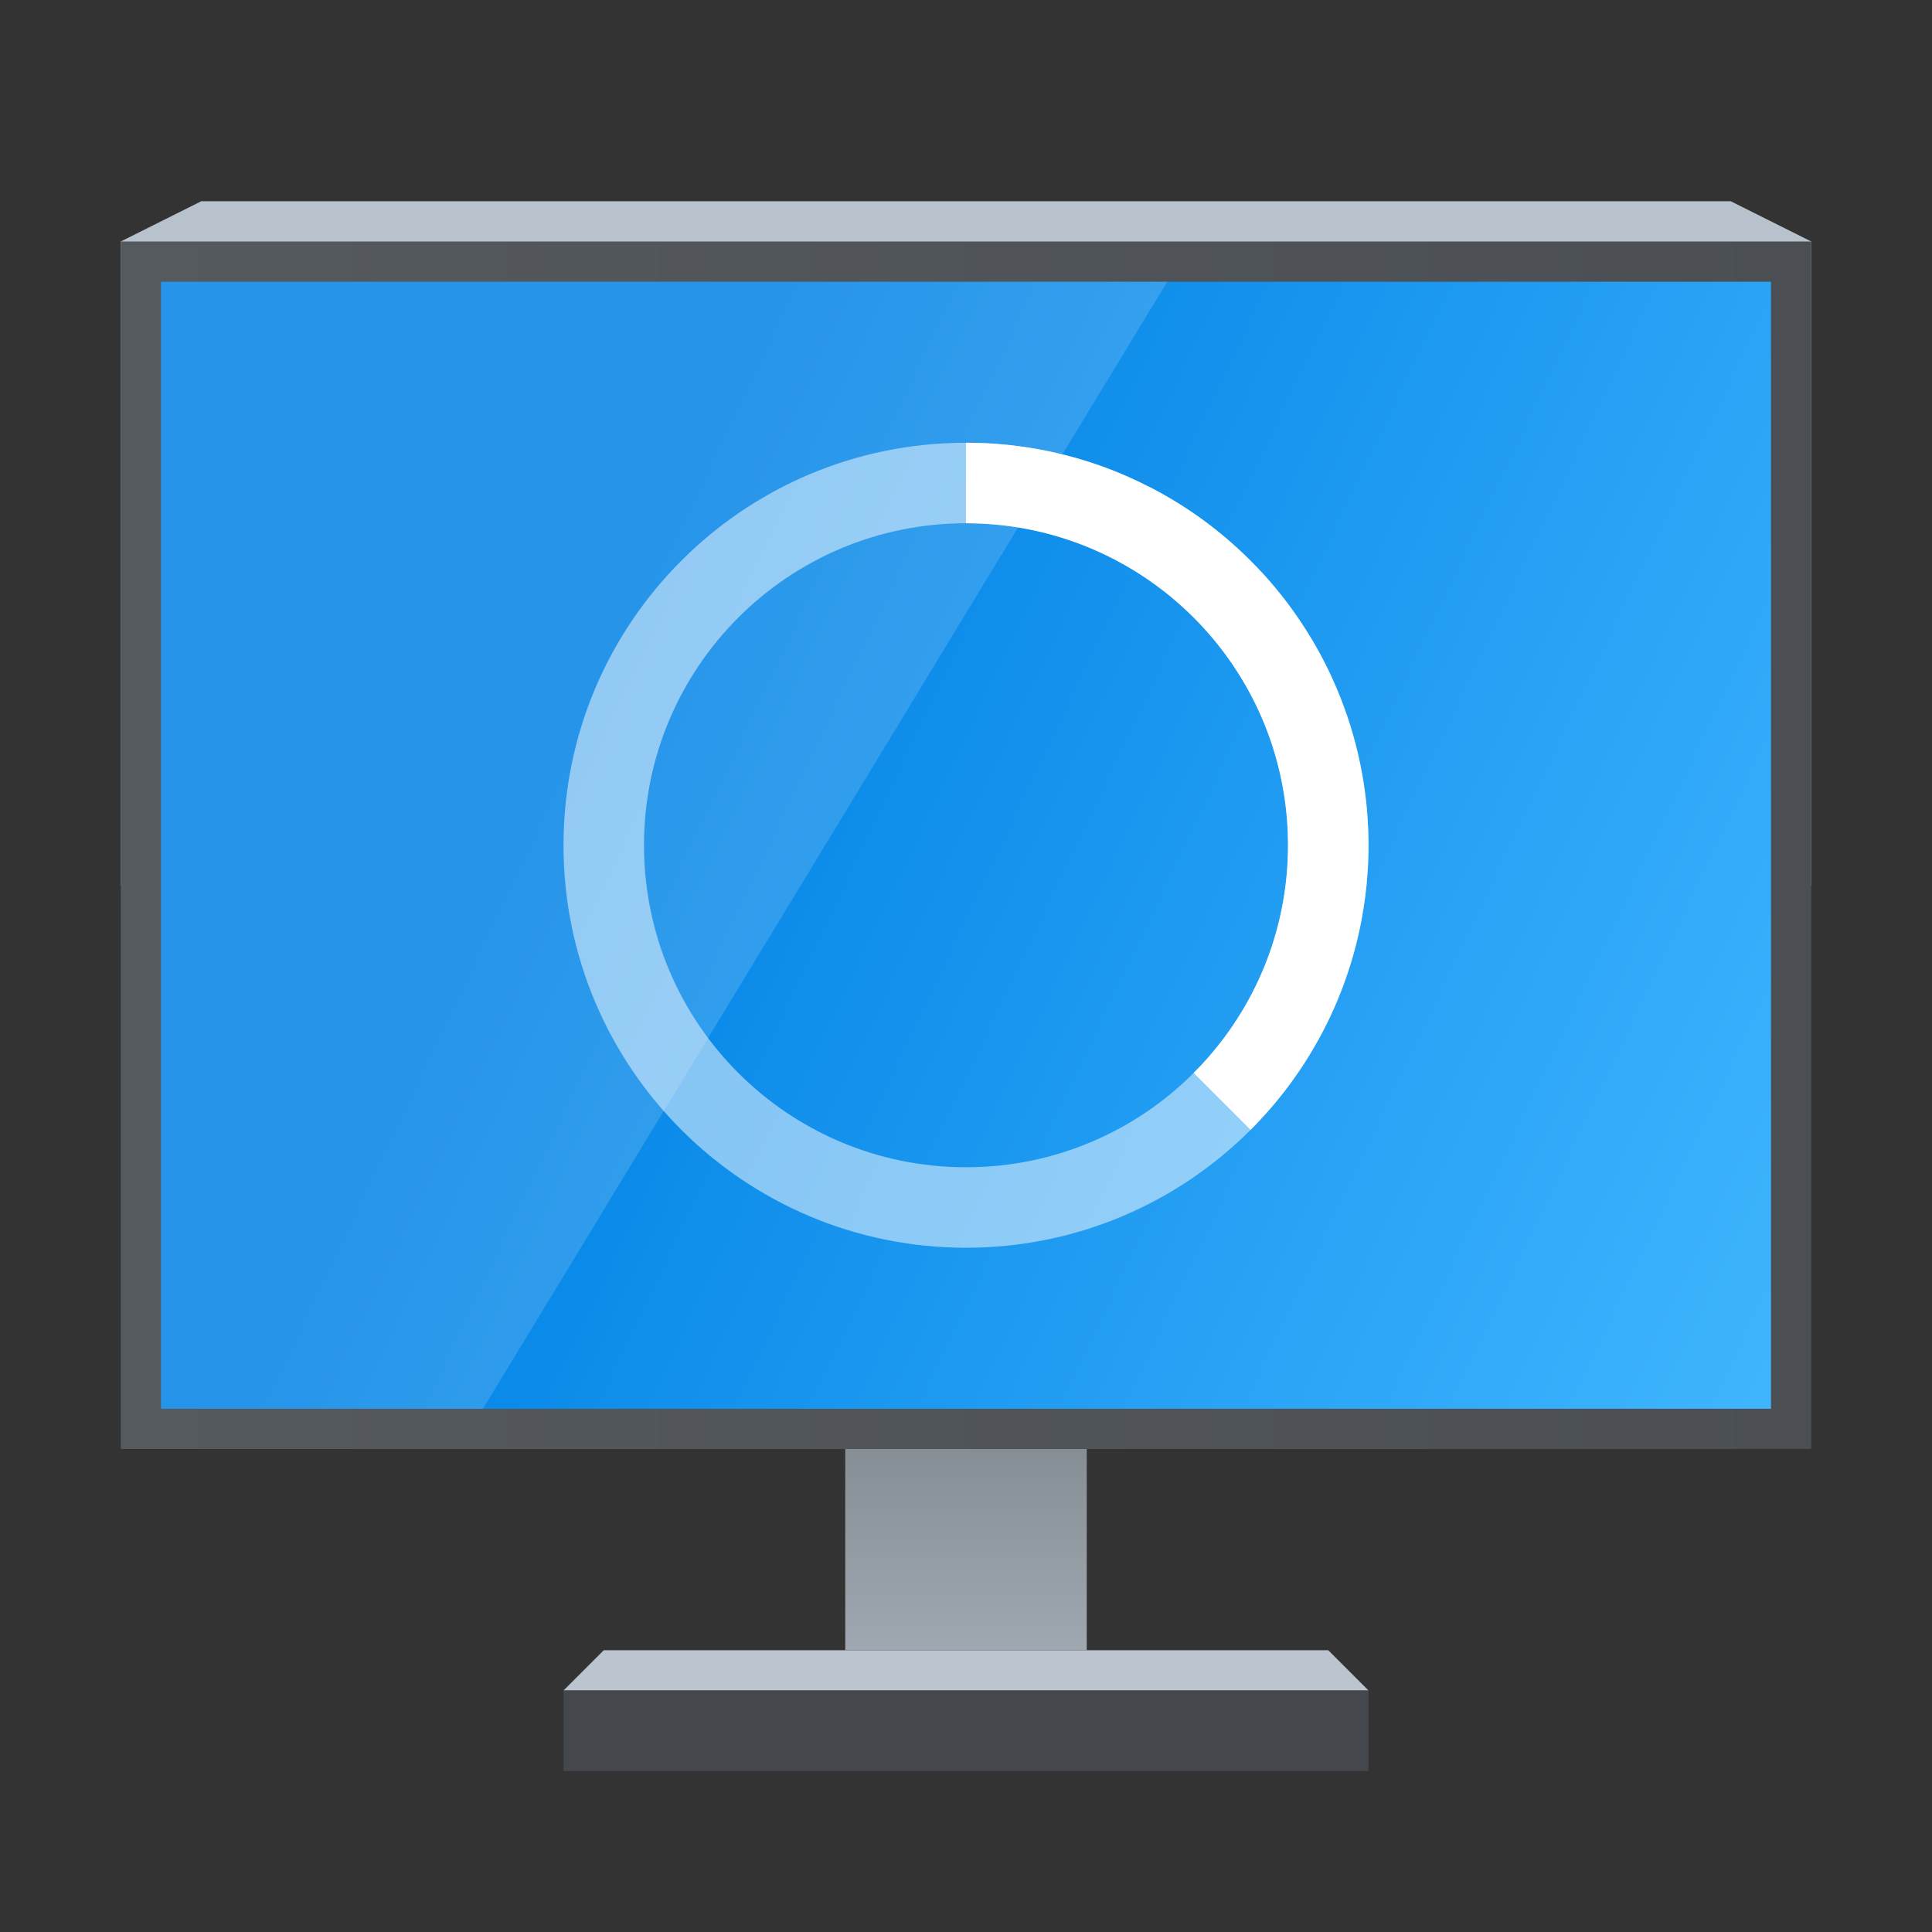 <?xml version="1.0" encoding="UTF-8" standalone="no"?>
<!-- Created with Inkscape (http://www.inkscape.org/) -->

<svg
   width="48"
   height="48"
   viewBox="0 0 48 48"
   version="1.1"
   id="svg2112"
   inkscape:version="1.3.2 (091e20ef0f, 2023-11-25, custom)"
   sodipodi:docname="preferences-system-splash.svg"
   xmlns:inkscape="http://www.inkscape.org/namespaces/inkscape"
   xmlns:sodipodi="http://sodipodi.sourceforge.net/DTD/sodipodi-0.dtd"
   xmlns:xlink="http://www.w3.org/1999/xlink"
   xmlns="http://www.w3.org/2000/svg"
   xmlns:svg="http://www.w3.org/2000/svg">
  <rect x="0" y="0" width="48" height="48" fill="#333333" stroke="none"/>
  <sodipodi:namedview
     id="namedview2114"
     pagecolor="#ffffff"
     bordercolor="#000000"
     borderopacity="0.25"
     inkscape:showpageshadow="2"
     inkscape:pageopacity="0.0"
     inkscape:pagecheckerboard="0"
     inkscape:deskcolor="#d1d1d1"
     inkscape:document-units="px"
     showgrid="false"
     inkscape:zoom="17.083333"
     inkscape:cx="23.970732"
     inkscape:cy="24"
     inkscape:window-width="1920"
     inkscape:window-height="1017"
     inkscape:window-x="0"
     inkscape:window-y="0"
     inkscape:window-maximized="1"
     inkscape:current-layer="svg2112" />
  <defs
     id="defs2109">
    <linearGradient
       inkscape:collect="always"
       xlink:href="#linearGradient2986"
       id="linearGradient2988"
       x1="0.093"
       y1="10.202"
       x2="0.093"
       y2="13.471"
       gradientUnits="userSpaceOnUse"
       gradientTransform="matrix(1.774,0,0,1.836,26.835,16.272)" />
    <linearGradient
       inkscape:collect="always"
       id="linearGradient2986">
      <stop
         style="stop-color:#818990;stop-opacity:1;"
         offset="0"
         id="stop2982" />
      <stop
         style="stop-color:#9fa8b0;stop-opacity:1"
         offset="1"
         id="stop2984" />
    </linearGradient>
    <linearGradient
       inkscape:collect="always"
       id="linearGradient1116">
      <stop
         style="stop-color:#555a5f;stop-opacity:1;"
         offset="0"
         id="stop1112" />
      <stop
         style="stop-color:#4b4f53;stop-opacity:1"
         offset="1"
         id="stop1114" />
    </linearGradient>
    <linearGradient
       inkscape:collect="always"
       xlink:href="#linearGradient3238"
       id="linearGradient3240"
       x1="17.902"
       y1="29.999"
       x2="60"
       y2="51"
       gradientUnits="userSpaceOnUse"
       gradientTransform="matrix(0.741,0,0,0.778,0.296,-3.889)" />
    <linearGradient
       inkscape:collect="always"
       id="linearGradient3238">
      <stop
         style="stop-color:#0082e5;stop-opacity:1;"
         offset="0"
         id="stop3234" />
      <stop
         style="stop-color:#42b7ff;stop-opacity:1;"
         offset="1"
         id="stop3236" />
    </linearGradient>
    <linearGradient
       inkscape:collect="always"
       xlink:href="#linearGradient1116"
       id="linearGradient1908"
       x1="4"
       y1="32"
       x2="60"
       y2="32"
       gradientUnits="userSpaceOnUse"
       gradientTransform="matrix(0.75,0,0,0.789,-3e-7,-4.263)" />
  </defs>
  <path
     id="rect958"
     style="fill:#bcc5cf;stroke-width:2.113;stroke-linecap:round;stroke-linejoin:round"
     d="m 15,41 h 18 l 1,1 h -20 z"
     sodipodi:nodetypes="ccccc" />
  <rect
     style="fill:url(#linearGradient2988);fill-opacity:1;stroke-width:2.387;stroke-linecap:round;stroke-linejoin:round"
     id="rect2848"
     width="6"
     height="6"
     x="21"
     y="35" />
  <rect
     style="fill:#44484c;fill-opacity:1;stroke-width:3.78;stroke-linecap:round;stroke-linejoin:round"
     id="rect1839"
     width="20"
     height="2"
     x="14"
     y="42" />
  <path
     id="rect1418"
     style="fill:#b8c2cc;stroke-width:5;stroke-linecap:round;stroke-linejoin:round"
     d="M 5,5 H 43 l 2,1 V 22 H 3 V 6 Z"
     sodipodi:nodetypes="ccccccc" />
  <rect
     style="fill:url(#linearGradient1908);fill-opacity:1;stroke-width:0.769;stroke-linecap:round"
     id="rect1537"
     width="42"
     height="30"
     x="3"
     y="6" />
  <rect
     style="fill:url(#linearGradient3240);fill-opacity:1;stroke-width:0.759;stroke-linecap:round"
     id="rect1910"
     width="40"
     height="28"
     x="4"
     y="7" />
  <path
     d="M 4,7 H 29 L 12,35 H 4 Z"
     style="color:#000000;opacity:0.15;fill:#ffffff;stroke-width:0.596"
     id="path3898"
     sodipodi:nodetypes="ccccc" />
  <path
     id="path917"
     style="opacity:0.5;fill:#ffffff;stroke-width:1.111;stroke-linecap:square;stroke-linejoin:bevel"
     d="m 24,11 c -5.523,0 -10,4.477 -10,10 0,5.523 4.477,10 10,10 5.523,0 10,-4.477 10,-10 0,-5.523 -4.477,-10 -10,-10 z m 0,2 c 4.418,0 8,3.582 8,8 0,4.418 -3.582,8 -8,8 -4.418,0 -8,-3.582 -8,-8 0,-4.418 3.582,-8 8,-8 z" />
  <path
     id="path955"
     style="fill:#ffffff;stroke-width:1.111;stroke-linecap:square;stroke-linejoin:bevel"
     d="m 24,11 v 2 c 4.418,0 8,3.582 8,8 0,2.209 -0.896,4.209 -2.344,5.656 l 1.414,1.414 c 0.093,-0.093 0.184,-0.188 0.273,-0.285 a 10,10 0 0 0 0.121,-0.133 10,10 0 0 0 0.006,-0.006 c 0.062,-0.07 0.124,-0.14 0.184,-0.211 a 10,10 0 0 0 0.029,-0.035 10,10 0 0 0 0.08,-0.1 c 0.07,-0.086 0.14,-0.173 0.207,-0.262 a 10,10 0 0 0 0.043,-0.057 c 0.016,-0.021 0.031,-0.043 0.047,-0.064 0.058,-0.079 0.114,-0.159 0.17,-0.24 a 10,10 0 0 0 0.109,-0.158 c 7.99e-4,-0.001 0.001,-0.003 0.002,-0.004 a 10,10 0 0 0 0.154,-0.242 10,10 0 0 0 0.123,-0.205 c 0.008,-0.014 0.017,-0.027 0.025,-0.041 a 10,10 0 0 0 0.141,-0.25 10,10 0 0 0 0.1,-0.189 c 0.011,-0.022 0.022,-0.043 0.033,-0.064 a 10,10 0 0 0 0.014,-0.029 10,10 0 0 0 0.113,-0.229 10,10 0 0 0 0.119,-0.262 10,10 0 0 0 0.107,-0.256 c 0.001,-0.003 0.003,-0.006 0.004,-0.01 a 10,10 0 0 0 0.104,-0.268 10,10 0 0 0 0.076,-0.217 c 0.006,-0.018 0.013,-0.036 0.02,-0.055 a 10,10 0 0 0 0.01,-0.029 10,10 0 0 0 0.158,-0.52 10,10 0 0 0 0.072,-0.279 10,10 0 0 0 0.064,-0.279 10,10 0 0 0 0.049,-0.25 c 0.002,-0.01 0.004,-0.021 0.006,-0.031 a 10,10 0 0 0 0.014,-0.08 10,10 0 0 0 0.059,-0.373 c 0.005,-0.038 0.011,-0.077 0.016,-0.115 a 10,10 0 0 0 0.01,-0.084 10,10 0 0 0 0.02,-0.174 c 0.013,-0.133 0.022,-0.268 0.029,-0.402 a 10,10 0 0 0 0.008,-0.113 C 33.995,21.32 34,21.17 34,21.02 a 10,10 0 0 0 0,-0.053 c -5.22e-4,-0.159 -0.006,-0.317 -0.014,-0.475 a 10,10 0 0 0 0,-0.006 c -3e-4,-0.006 -0.002,-0.012 -0.002,-0.018 -0.007,-0.137 -0.017,-0.273 -0.029,-0.408 a 10,10 0 0 0 -0.01,-0.111 10,10 0 0 0 -0.004,-0.027 c -0.011,-0.106 -0.026,-0.212 -0.041,-0.316 a 10,10 0 0 0 -0.033,-0.227 10,10 0 0 0 -0.051,-0.283 10,10 0 0 0 -0.059,-0.281 10,10 0 0 0 -0.135,-0.531 c -0.002,-0.008 -0.004,-0.017 -0.006,-0.025 a 10,10 0 0 0 -0.006,-0.02 10,10 0 0 0 -0.166,-0.523 c -4.74e-4,-0.001 -0.002,-0.003 -0.002,-0.004 a 10,10 0 0 0 -0.002,-0.002 10,10 0 0 0 -0.082,-0.23 c -0.005,-0.013 -0.009,-0.026 -0.014,-0.039 a 10,10 0 0 0 -0.035,-0.086 10,10 0 0 0 -0.072,-0.18 10,10 0 0 0 -0.508,-1.051 c -0.002,-0.003 -0.004,-0.006 -0.006,-0.01 a 10,10 0 0 0 -0.008,-0.014 10,10 0 0 0 -0.621,-0.967 c -0.002,-0.003 -0.004,-0.007 -0.006,-0.01 a 10,10 0 0 0 -0.006,-0.008 10,10 0 0 0 -0.732,-0.893 c -0.003,-0.003 -0.005,-0.007 -0.008,-0.01 a 10,10 0 0 0 -0.02,-0.018 10,10 0 0 0 -0.812,-0.781 c -0.006,-0.005 -0.011,-0.012 -0.018,-0.018 a 10,10 0 0 0 -0.016,-0.012 10,10 0 0 0 -0.922,-0.699 10,10 0 0 0 -1.006,-0.59 c -0.004,-0.002 -0.008,-0.004 -0.012,-0.006 a 10,10 0 0 0 -0.012,-0.004 10,10 0 0 0 -1.066,-0.469 10,10 0 0 0 -1.115,-0.338 c -0.004,-9.56e-4 -0.008,-0.003 -0.012,-0.004 a 10,10 0 0 0 -0.018,-0.004 10,10 0 0 0 -1.096,-0.195 c -0.025,-0.003 -0.051,-0.007 -0.076,-0.01 A 10,10 0 0 0 24,11 Z" />
</svg>
